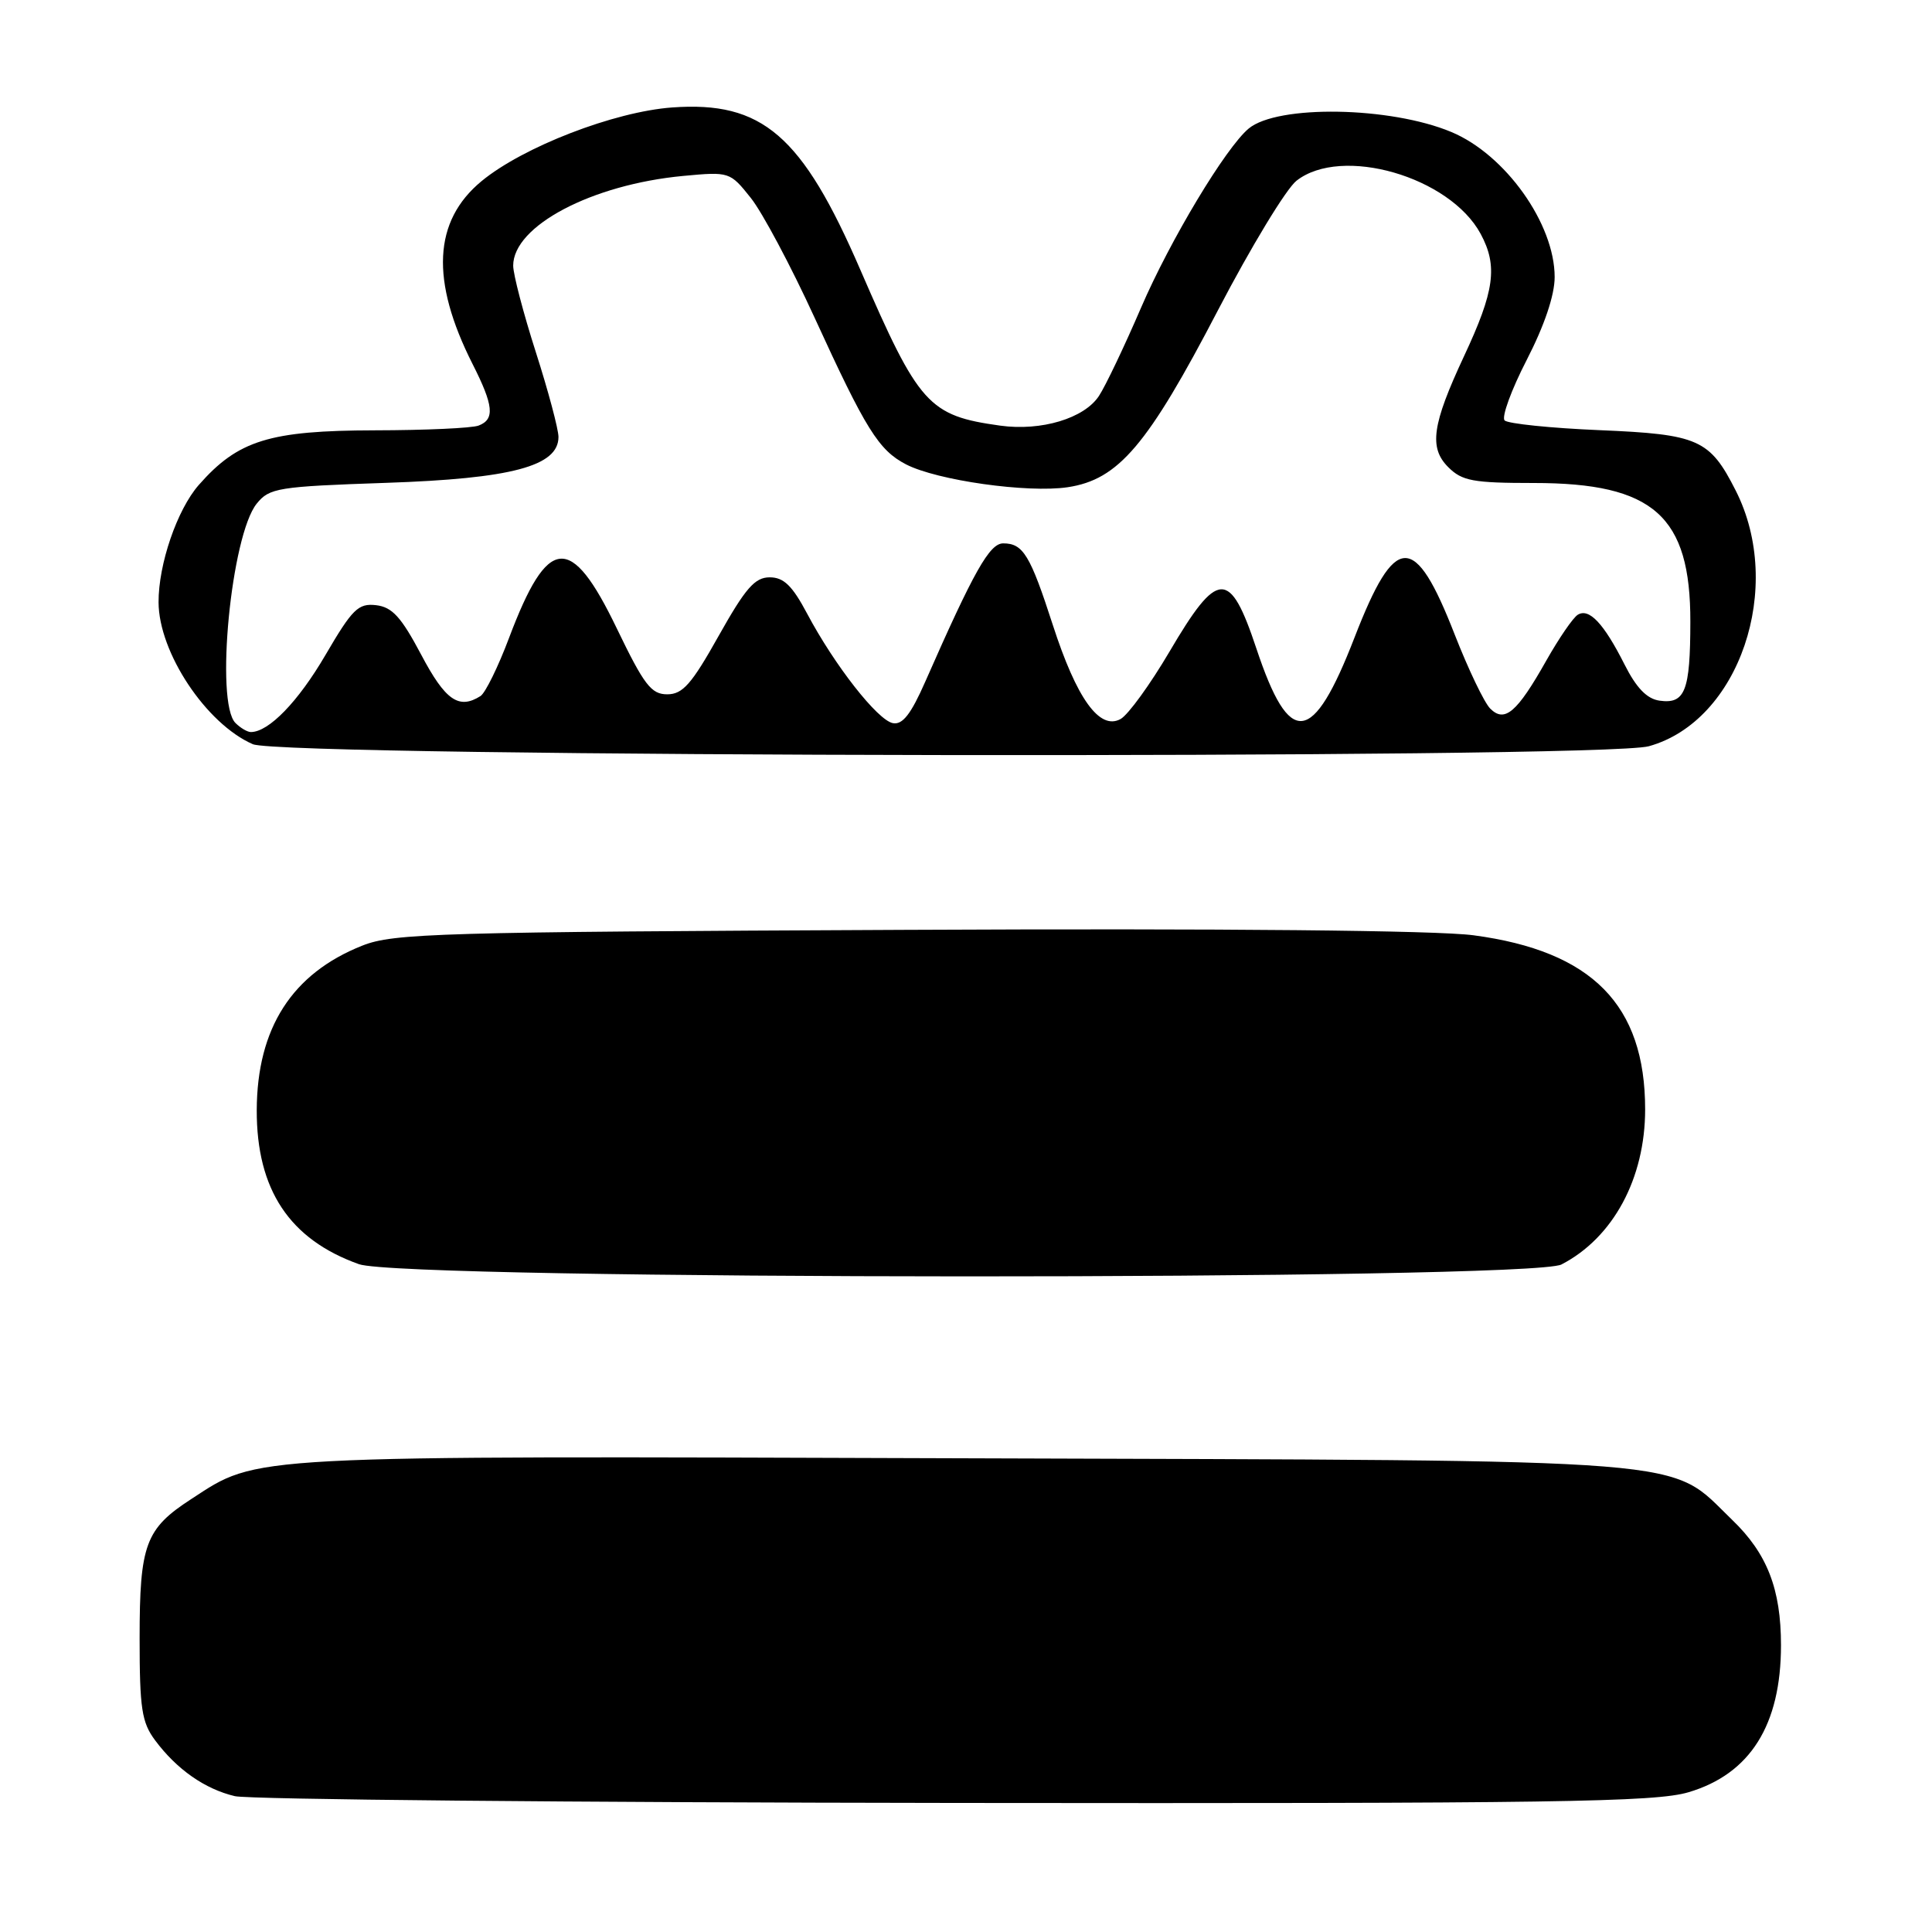 <?xml version="1.0" encoding="UTF-8" standalone="no"?>
<!DOCTYPE svg PUBLIC "-//W3C//DTD SVG 1.1//EN" "http://www.w3.org/Graphics/SVG/1.1/DTD/svg11.dtd" >
<svg xmlns="http://www.w3.org/2000/svg" xmlns:xlink="http://www.w3.org/1999/xlink" version="1.1" viewBox="0 0 256 256">
 <g >
 <path fill="currentColor"
d=" M 223.74 237.48 C 231.91 235.06 235.99 228.57 235.99 218.00 C 235.99 210.56 234.16 205.85 229.52 201.39 C 220.90 193.09 226.76 193.55 127.61 193.23 C 31.68 192.91 34.35 192.77 25.33 198.64 C 19.27 202.57 18.50 204.65 18.50 217.08 C 18.50 226.40 18.78 228.23 20.56 230.61 C 23.43 234.46 27.15 237.06 31.12 238.00 C 32.98 238.44 75.93 238.84 126.57 238.90 C 206.15 238.99 219.33 238.79 223.74 237.48 Z  M 206.90 167.55 C 213.75 164.01 217.99 156.15 217.99 147.00 C 217.99 133.15 210.96 126.02 195.25 123.93 C 190.37 123.28 162.49 123.01 120.00 123.21 C 58.06 123.49 52.13 123.66 48.01 125.30 C 38.70 128.99 34.06 136.23 34.02 147.09 C 33.99 157.64 38.36 164.23 47.56 167.51 C 53.53 169.64 202.79 169.68 206.90 167.55 Z  M 218.48 98.88 C 230.46 95.56 236.49 77.81 229.99 65.00 C 226.55 58.21 225.06 57.55 211.98 57.00 C 205.48 56.73 199.81 56.14 199.37 55.71 C 198.94 55.27 200.25 51.67 202.29 47.71 C 204.65 43.12 206.00 39.12 206.00 36.71 C 206.00 29.65 199.47 20.48 192.31 17.49 C 184.23 14.11 169.29 13.86 165.46 17.03 C 162.42 19.56 155.06 31.80 151.20 40.76 C 149.01 45.85 146.50 51.12 145.62 52.46 C 143.67 55.44 137.97 57.15 132.54 56.40 C 123.03 55.08 121.76 53.66 114.00 35.75 C 106.28 17.91 101.01 13.37 89.05 14.24 C 81.38 14.80 69.32 19.46 63.81 24.00 C 57.41 29.28 57.02 37.16 62.61 48.22 C 65.41 53.74 65.59 55.56 63.42 56.39 C 62.55 56.73 56.36 57.01 49.67 57.02 C 35.71 57.05 31.54 58.34 26.34 64.26 C 23.47 67.53 20.99 74.76 21.01 79.80 C 21.03 86.45 27.31 95.91 33.50 98.61 C 37.50 100.36 212.25 100.61 218.48 98.88 Z  M 31.20 95.80 C 28.48 93.08 30.62 70.93 34.02 66.73 C 35.70 64.65 36.82 64.47 51.16 63.98 C 67.78 63.42 74.00 61.77 74.00 57.90 C 74.00 56.87 72.65 51.81 71.00 46.66 C 69.35 41.51 68.00 36.35 68.00 35.20 C 68.00 29.94 78.40 24.45 90.54 23.31 C 96.65 22.74 96.73 22.77 99.48 26.22 C 101.01 28.13 104.81 35.27 107.94 42.10 C 114.72 56.91 116.43 59.65 120.05 61.53 C 124.17 63.66 136.16 65.35 141.47 64.56 C 148.21 63.55 152.07 59.00 161.40 41.08 C 165.75 32.74 170.42 25.03 171.79 23.95 C 177.76 19.26 192.11 23.40 196.20 31.00 C 198.49 35.26 198.04 38.56 193.98 47.22 C 189.76 56.26 189.32 59.32 191.90 61.90 C 193.73 63.73 195.18 64.00 203.25 64.00 C 219.11 64.00 224.01 68.36 223.98 82.40 C 223.97 91.57 223.28 93.32 219.89 92.84 C 218.22 92.60 216.82 91.15 215.25 88.03 C 212.51 82.60 210.56 80.53 209.06 81.46 C 208.43 81.85 206.57 84.57 204.91 87.50 C 201.01 94.42 199.38 95.81 197.46 93.89 C 196.67 93.10 194.56 88.69 192.76 84.09 C 187.45 70.47 184.88 70.54 179.49 84.45 C 173.93 98.80 170.88 99.15 166.48 85.94 C 162.96 75.37 161.38 75.43 154.95 86.37 C 152.40 90.70 149.50 94.70 148.49 95.27 C 145.71 96.82 142.67 92.60 139.50 82.80 C 136.50 73.53 135.57 72.00 132.93 72.00 C 131.12 72.00 129.05 75.67 122.60 90.33 C 120.71 94.63 119.59 96.07 118.31 95.82 C 116.28 95.43 110.58 88.15 106.95 81.31 C 104.98 77.60 103.85 76.50 101.99 76.50 C 100.02 76.50 98.78 77.93 95.23 84.25 C 91.64 90.66 90.46 92.00 88.41 92.00 C 86.29 92.00 85.34 90.76 81.72 83.25 C 75.63 70.61 72.59 70.89 67.45 84.53 C 66.01 88.36 64.31 91.82 63.67 92.23 C 60.80 94.05 59.01 92.81 55.81 86.75 C 53.16 81.75 51.97 80.44 49.83 80.19 C 47.47 79.92 46.69 80.69 43.12 86.80 C 39.51 92.98 35.61 97.00 33.24 97.00 C 32.78 97.00 31.86 96.46 31.20 95.80 Z "/>
</g>
</svg>